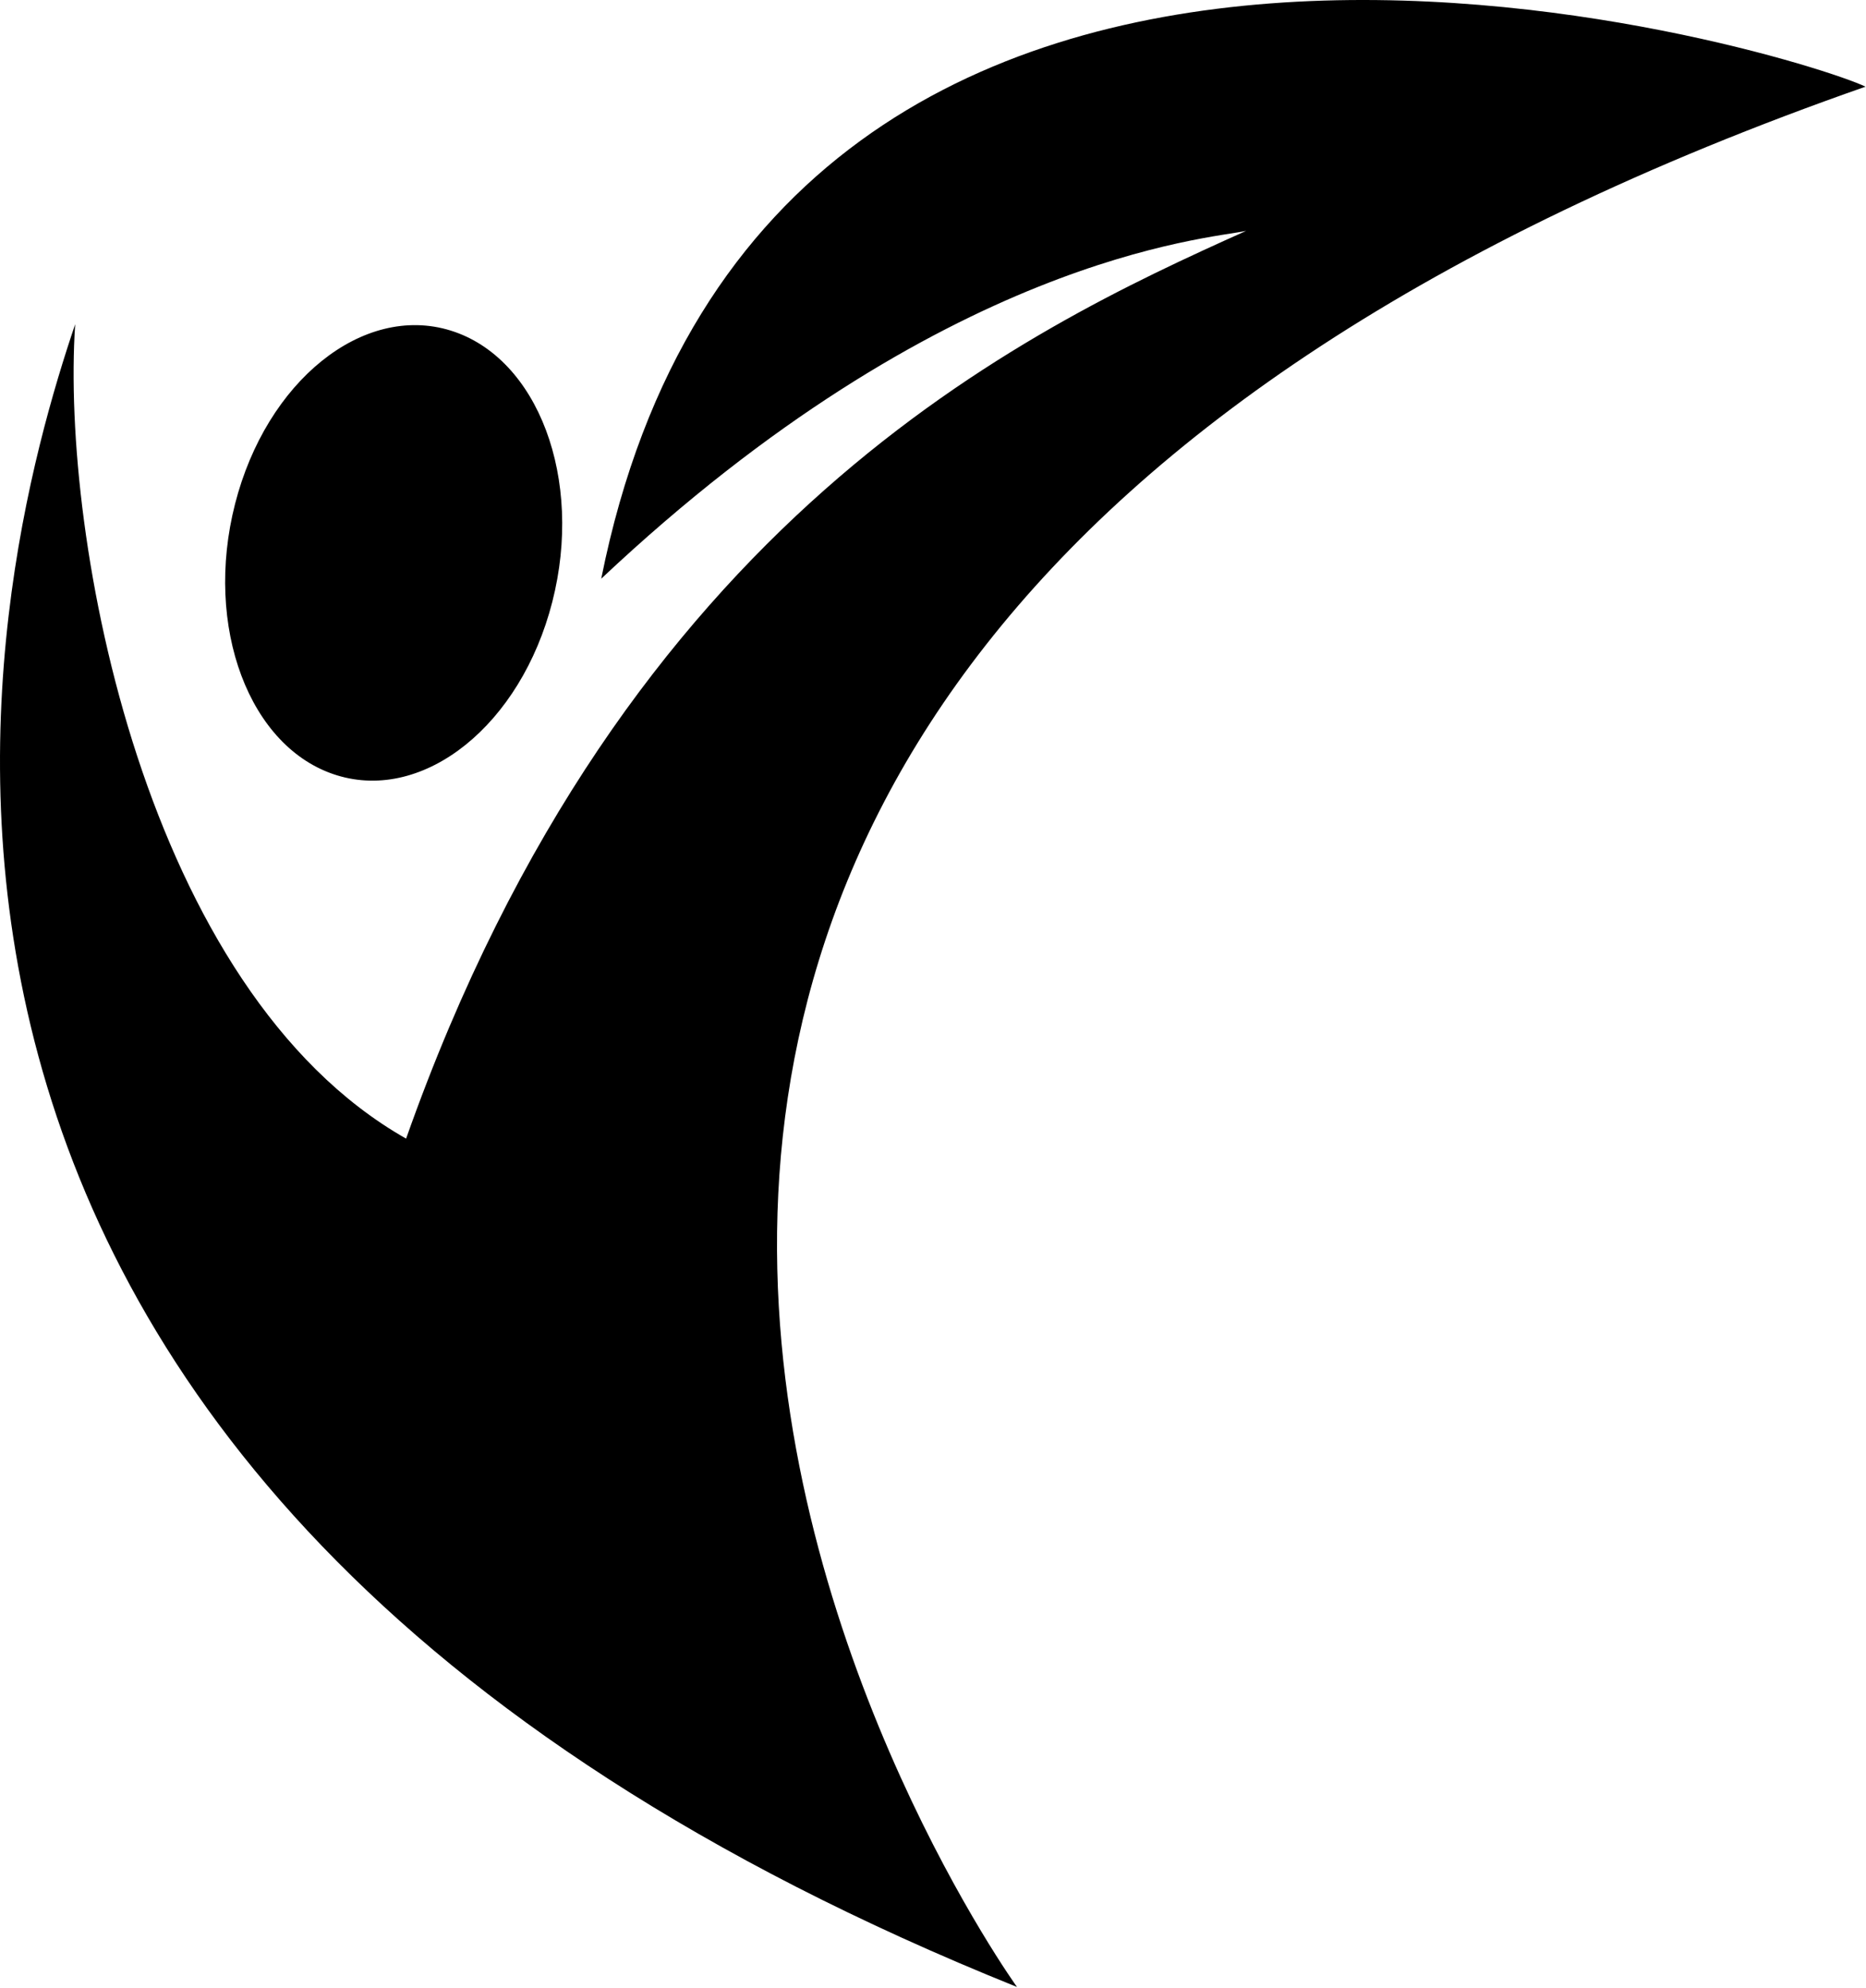 <svg width="305" height="325" viewBox="0 0 305 325" fill="none" xmlns="http://www.w3.org/2000/svg">
<path fill-rule="evenodd" clip-rule="evenodd" d="M166.23 324.841C166.23 324.841 15.519 115.416 304.923 14.17C293.366 8.623 125.895 -43.389 98.272 94.611C154.211 41.911 197.495 39.076 203.678 37.747C167.214 54.101 102.144 84.847 66.378 186.147C23.672 161.933 9.919 88.022 12.288 53.002C-1.297 93.225 -41.46 241.279 166.23 324.841ZM73.636 54.034C87.955 58.457 95.404 78.319 90.274 98.398C85.144 118.477 69.374 131.169 55.058 126.747C40.742 122.325 33.291 102.462 38.421 82.383C43.551 62.304 59.318 49.611 73.636 54.034Z" fill="black"/>
</svg>
